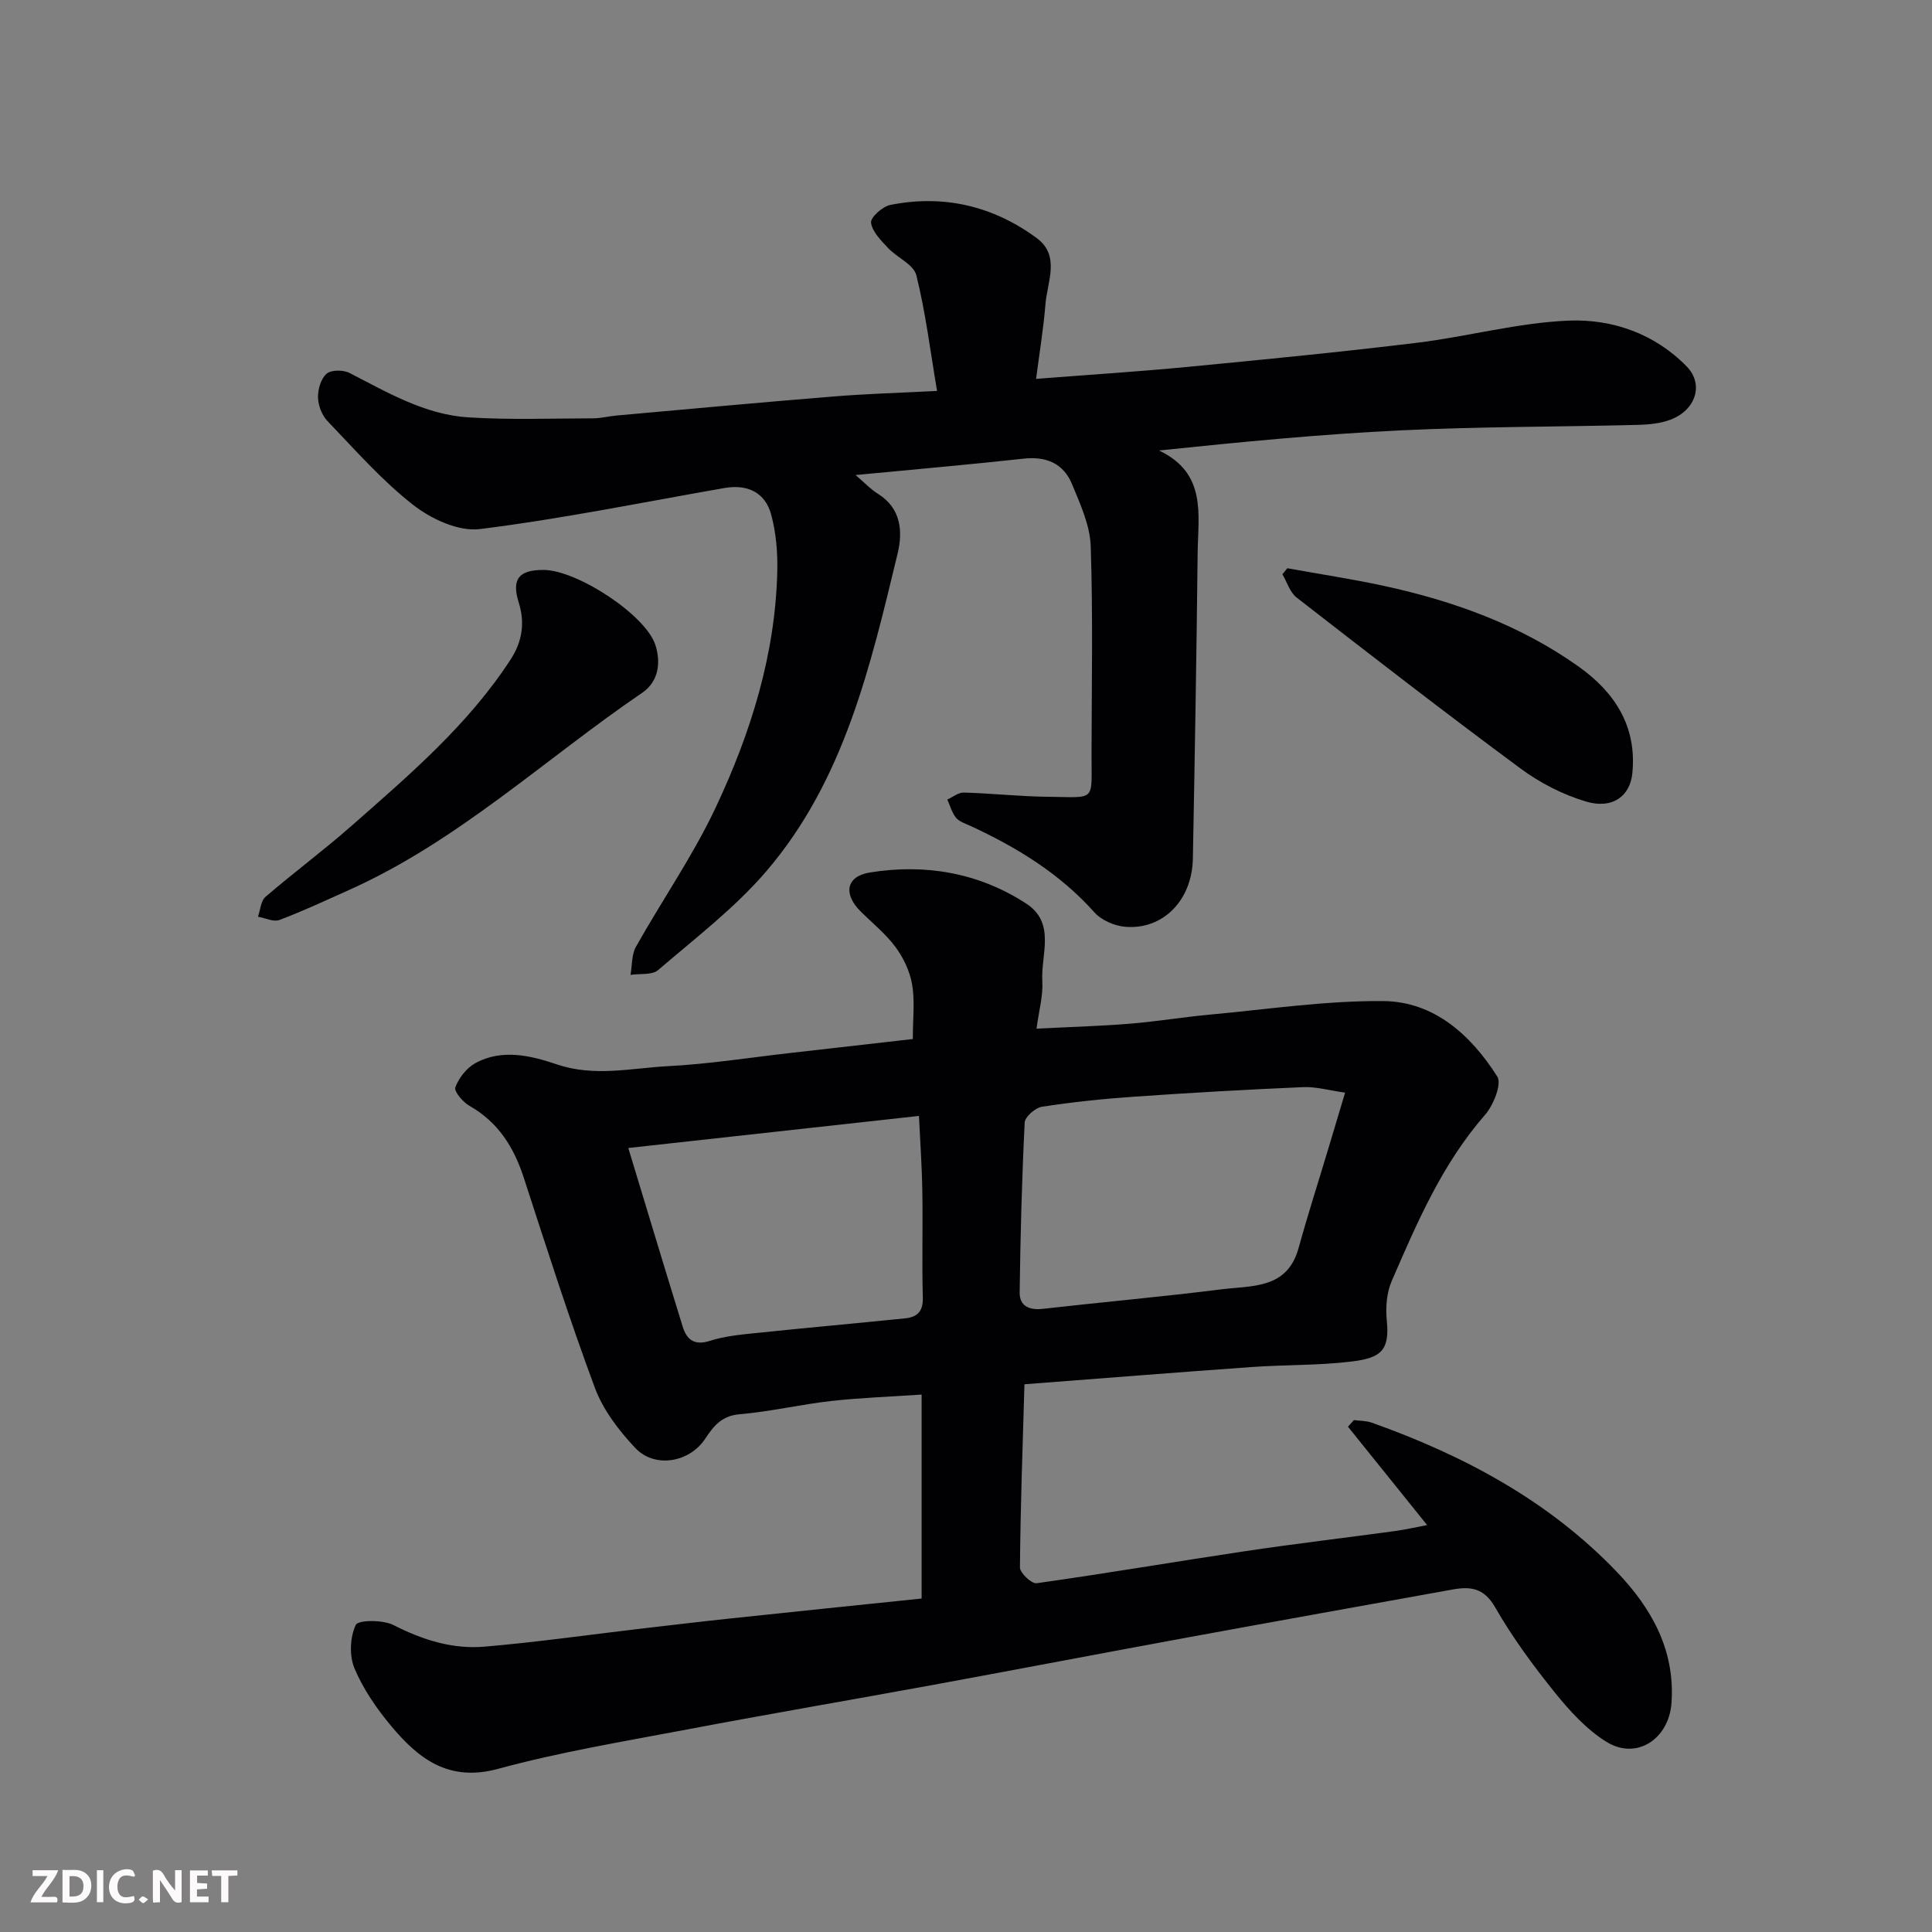 <svg enable-background="new 0 0 400 400" viewBox="0 0 400 400" xmlns="http://www.w3.org/2000/svg"><rect x="0" y="0" width="400" height="400" fill="#808080" stroke="none"/><path d="m190.81 330.96c0-14.16 0-27.76 0-42.23-6.43.44-12.63.65-18.79 1.34-6.32.71-12.55 2.2-18.88 2.73-3.71.31-5.4 2.44-7.14 5.08-3.24 4.91-10.45 6.19-14.48 1.9-3.4-3.61-6.66-7.88-8.36-12.45-5.33-14.34-9.98-28.93-14.71-43.48-2.06-6.33-5.29-11.51-11.24-14.89-1.36-.77-3.25-3-2.94-3.83.72-1.94 2.31-4 4.12-5 5.55-3.07 11.61-1.55 16.94.25 7.79 2.62 15.34.76 22.94.36 8.5-.44 16.95-1.78 25.42-2.74 8.39-.95 16.78-1.91 25.3-2.88 0-4.32.44-7.88-.14-11.27-.47-2.73-1.78-5.53-3.44-7.77-2.06-2.78-4.86-5.01-7.33-7.49-3.47-3.49-2.94-7.15 2.01-7.95 11.43-1.85 22.52.02 32.38 6.44 6.2 4.04 2.99 10.59 3.33 16.08.18 3.02-.71 6.1-1.2 9.81 6.93-.35 13.13-.52 19.31-1.02 5.55-.45 11.06-1.38 16.61-1.89 11.96-1.09 23.93-2.91 35.89-2.8 10.53.1 18.14 7.06 23.58 15.61.99 1.55-.79 5.96-2.54 7.96-8.87 10.15-14.06 22.29-19.31 34.39-1.06 2.44-1.29 5.51-1.02 8.2.63 6.17-1.24 7.73-7.21 8.46-6.87.84-13.86.66-20.79 1.15-15.56 1.11-31.11 2.35-47.02 3.57-.38 13.13-.83 25.53-.93 37.92-.01 1.14 2.42 3.42 3.44 3.27 14.39-2.02 28.72-4.47 43.09-6.62 10.36-1.55 20.77-2.77 31.15-4.19 2.2-.3 4.38-.81 6.62-1.23-5.54-6.88-10.97-13.63-16.39-20.37.41-.46.83-.91 1.24-1.37 1.24.17 2.55.13 3.7.54 19.02 6.77 36.57 16.13 50.66 30.82 7.13 7.43 12.19 16.16 11.38 27.26-.54 7.37-7.19 11.88-13.46 8-4.12-2.55-7.62-6.41-10.71-10.24-4.5-5.59-8.8-11.44-12.36-17.65-2.31-4.03-5.13-4.31-8.84-3.64-18.29 3.3-36.59 6.57-54.87 9.93-17.48 3.21-34.94 6.56-52.42 9.77-17.01 3.12-34.06 6.03-51.05 9.25-13.13 2.49-26.36 4.67-39.23 8.17-10.23 2.78-16.46-2.08-22.14-8.88-3.01-3.6-5.79-7.64-7.59-11.93-1.1-2.61-.93-6.46.27-8.99.5-1.06 5.63-1.08 7.83.04 6.02 3.08 12.23 5.03 18.86 4.46 10.77-.92 21.49-2.45 32.23-3.71 6.35-.74 12.71-1.5 19.07-2.17 12.91-1.38 25.81-2.69 39.16-4.08zm87.68-104.74c-3.31-.46-6.02-1.26-8.7-1.14-11.68.5-23.36 1.17-35.03 1.98-6.37.44-12.73 1.11-19.03 2.08-1.38.21-3.52 2.08-3.58 3.27-.58 11.72-.89 23.45-1.04 35.18-.04 2.81 1.98 3.71 4.79 3.39 12.36-1.4 24.75-2.5 37.08-4.05 6.25-.78 13.53-.02 15.87-8.51 1.9-6.88 4.09-13.68 6.14-20.52 1.12-3.7 2.22-7.4 3.5-11.68zm-88.23 4.82c-20.57 2.27-40.24 4.44-60.18 6.64 3.97 13.06 7.57 25.05 11.27 37 .84 2.71 2.43 3.95 5.62 2.93 2.92-.94 6.07-1.26 9.14-1.58 10.45-1.09 20.91-2.02 31.35-3.09 2.38-.24 3.68-1.4 3.6-4.22-.2-7.32.02-14.65-.1-21.97-.08-5.2-.45-10.4-.7-15.71z" fill="#010103"/><path d="m194.01 80.94c-1.43-8.41-2.38-16.31-4.3-23.97-.56-2.22-3.99-3.64-5.87-5.65-1.45-1.55-3.27-3.36-3.5-5.23-.13-1.09 2.38-3.34 3.99-3.66 11.06-2.21 21.32.23 30.32 6.87 4.92 3.63 2.18 9.03 1.8 13.69-.41 5.04-1.24 10.05-1.94 15.45 10.94-.85 21.18-1.5 31.37-2.48 15.84-1.52 31.69-3.07 47.48-4.99 10.52-1.28 20.93-4.17 31.46-4.59 8.98-.36 17.77 2.7 24.39 9.49 3.62 3.71 1.88 9.06-3.38 11.03-2.09.78-4.47 1.01-6.73 1.07-16.43.41-32.87.35-49.28 1.14s-32.78 2.38-49.87 4.16c9.95 4.69 8.1 13.32 8.01 21.2-.23 21.1-.59 42.19-.99 63.28-.16 8.64-6.17 14.8-14.02 14.13-2.22-.19-4.92-1.36-6.37-2.99-7.18-8.04-16.07-13.46-25.69-17.91-1.04-.48-2.29-.86-2.96-1.68-.85-1.04-1.22-2.49-1.8-3.76 1.14-.51 2.28-1.48 3.4-1.45 5.77.16 11.53.81 17.3.87 10.28.1 9.13 1.22 9.16-8.91.03-14.33.31-28.67-.17-42.98-.15-4.32-2.16-8.69-3.86-12.81-1.77-4.3-5.31-5.82-10.04-5.3-11.39 1.25-22.8 2.24-34.78 3.39 1.77 1.51 3.07 2.91 4.65 3.9 4.83 3.02 5.13 7.86 4.06 12.32-5.63 23.31-11.03 46.92-27.14 65.75-6.54 7.65-14.76 13.91-22.45 20.52-1.26 1.08-3.78.7-5.72 1 .35-1.96.21-4.19 1.13-5.83 5.43-9.67 11.82-18.86 16.52-28.85 7.25-15.41 12.34-31.63 12.74-48.91.09-3.91-.25-7.97-1.27-11.72-1.26-4.64-4.96-6.31-9.67-5.49-16.87 2.94-33.67 6.38-50.64 8.5-4.38.55-10.04-2.07-13.76-4.97-6.51-5.07-12.05-11.41-17.8-17.41-1.15-1.2-1.92-3.22-1.95-4.89-.04-1.68.61-3.9 1.8-4.91.96-.82 3.46-.8 4.75-.13 7.85 4.03 15.57 8.61 24.56 9.18 8.58.54 17.21.22 25.81.2 1.63 0 3.25-.43 4.88-.58 14.9-1.33 29.79-2.72 44.69-3.92 6.72-.57 13.46-.75 21.68-1.17z" fill="#010103"/><path d="m112.56 118c6.88.02 21.19 9.33 23.15 15.6 1.12 3.55.69 7.49-2.77 9.85-20.18 13.74-38.16 30.75-60.78 40.86-4.74 2.12-9.46 4.34-14.31 6.16-1.22.46-2.95-.41-4.44-.67.49-1.39.58-3.27 1.55-4.11 5.83-5.02 12.03-9.61 17.81-14.7 11.97-10.54 24.16-20.91 32.96-34.47 2.31-3.56 3.03-7.44 1.68-11.72-1.55-4.94.02-6.82 5.15-6.8z" fill="#010103"/><path d="m266.52 117.65c6.69 1.21 13.41 2.22 20.05 3.66 14.41 3.13 28.15 8.08 40.27 16.7 7.51 5.34 12.08 12.4 11.12 22.07-.47 4.75-4.09 7.48-9.53 5.89-4.82-1.42-9.6-3.88-13.65-6.88-15.62-11.55-30.98-23.45-46.32-35.37-1.39-1.08-1.99-3.19-2.95-4.82.34-.41.68-.83 1.01-1.25z" fill="#010103"/><g fill="#fcfafa"><path d="m37.59 393.81c-.92.31-1.52.05-2-.78-.7-1.2-1.52-2.34-2.47-3.78v4.59c-.55.03-.95.05-1.41.07-.03-.37-.06-.64-.06-.91 0-1.91 0-3.81 0-5.7 1.13-.41 1.77-.03 2.29.91.62 1.11 1.38 2.14 2.31 3.19v-4.2h1.35v6.61z"/><path d="m12.94 393.88v-6.75c1.9.19 3.93-.54 5.37 1.29.8 1.01.78 2.88.03 3.97-1.37 1.97-3.4 1.51-5.4 1.49m1.45-1.22c2.04.12 2.92-.58 2.89-2.21-.03-1.51-.98-2.19-2.89-2z"/><path d="m11.81 393.87h-5.49c.68-2.18 2.47-3.48 3.51-5.45h-3.08v-1.21h5.29c-.71 2.13-2.44 3.48-3.47 5.51.86 0 1.63.04 2.39-.01.79-.05 1.14.21.85 1.16"/><path d="m39.33 393.86v-6.61h3.7v1.07h-2.22v1.52c.68.04 1.34.09 2.07.13v1.07c-.72.05-1.38.09-2.1.14v1.48h2.4v1.19h-3.84z"/><path d="m27.71 388.56c-1.15-.3-2.46-.61-3.1.64-.37.73-.41 1.93-.06 2.67.63 1.35 1.99.93 3.17.68.35.94-.01 1.32-.93 1.46-1.62.25-3.05-.27-3.76-1.48-.73-1.24-.6-3.03.31-4.17.88-1.11 2.71-1.7 4-1.16.32.13.44.74.65 1.12-.1.08-.19.16-.28.24"/><path d="m49.15 387.24v1.07c-.59.02-1.17.05-1.87.08v5.44h-1.48v-5.44h-1.85c-.05-.4-.08-.73-.13-1.15z"/><path d="m20.06 387.21h1.33v6.62h-1.33z"/><path d="m30.68 393.25c-.49.38-.8.79-1.05.76-.32-.05-.6-.45-.9-.7.26-.24.51-.64.8-.67.29-.04.62.3 1.15.61"/></g></svg>